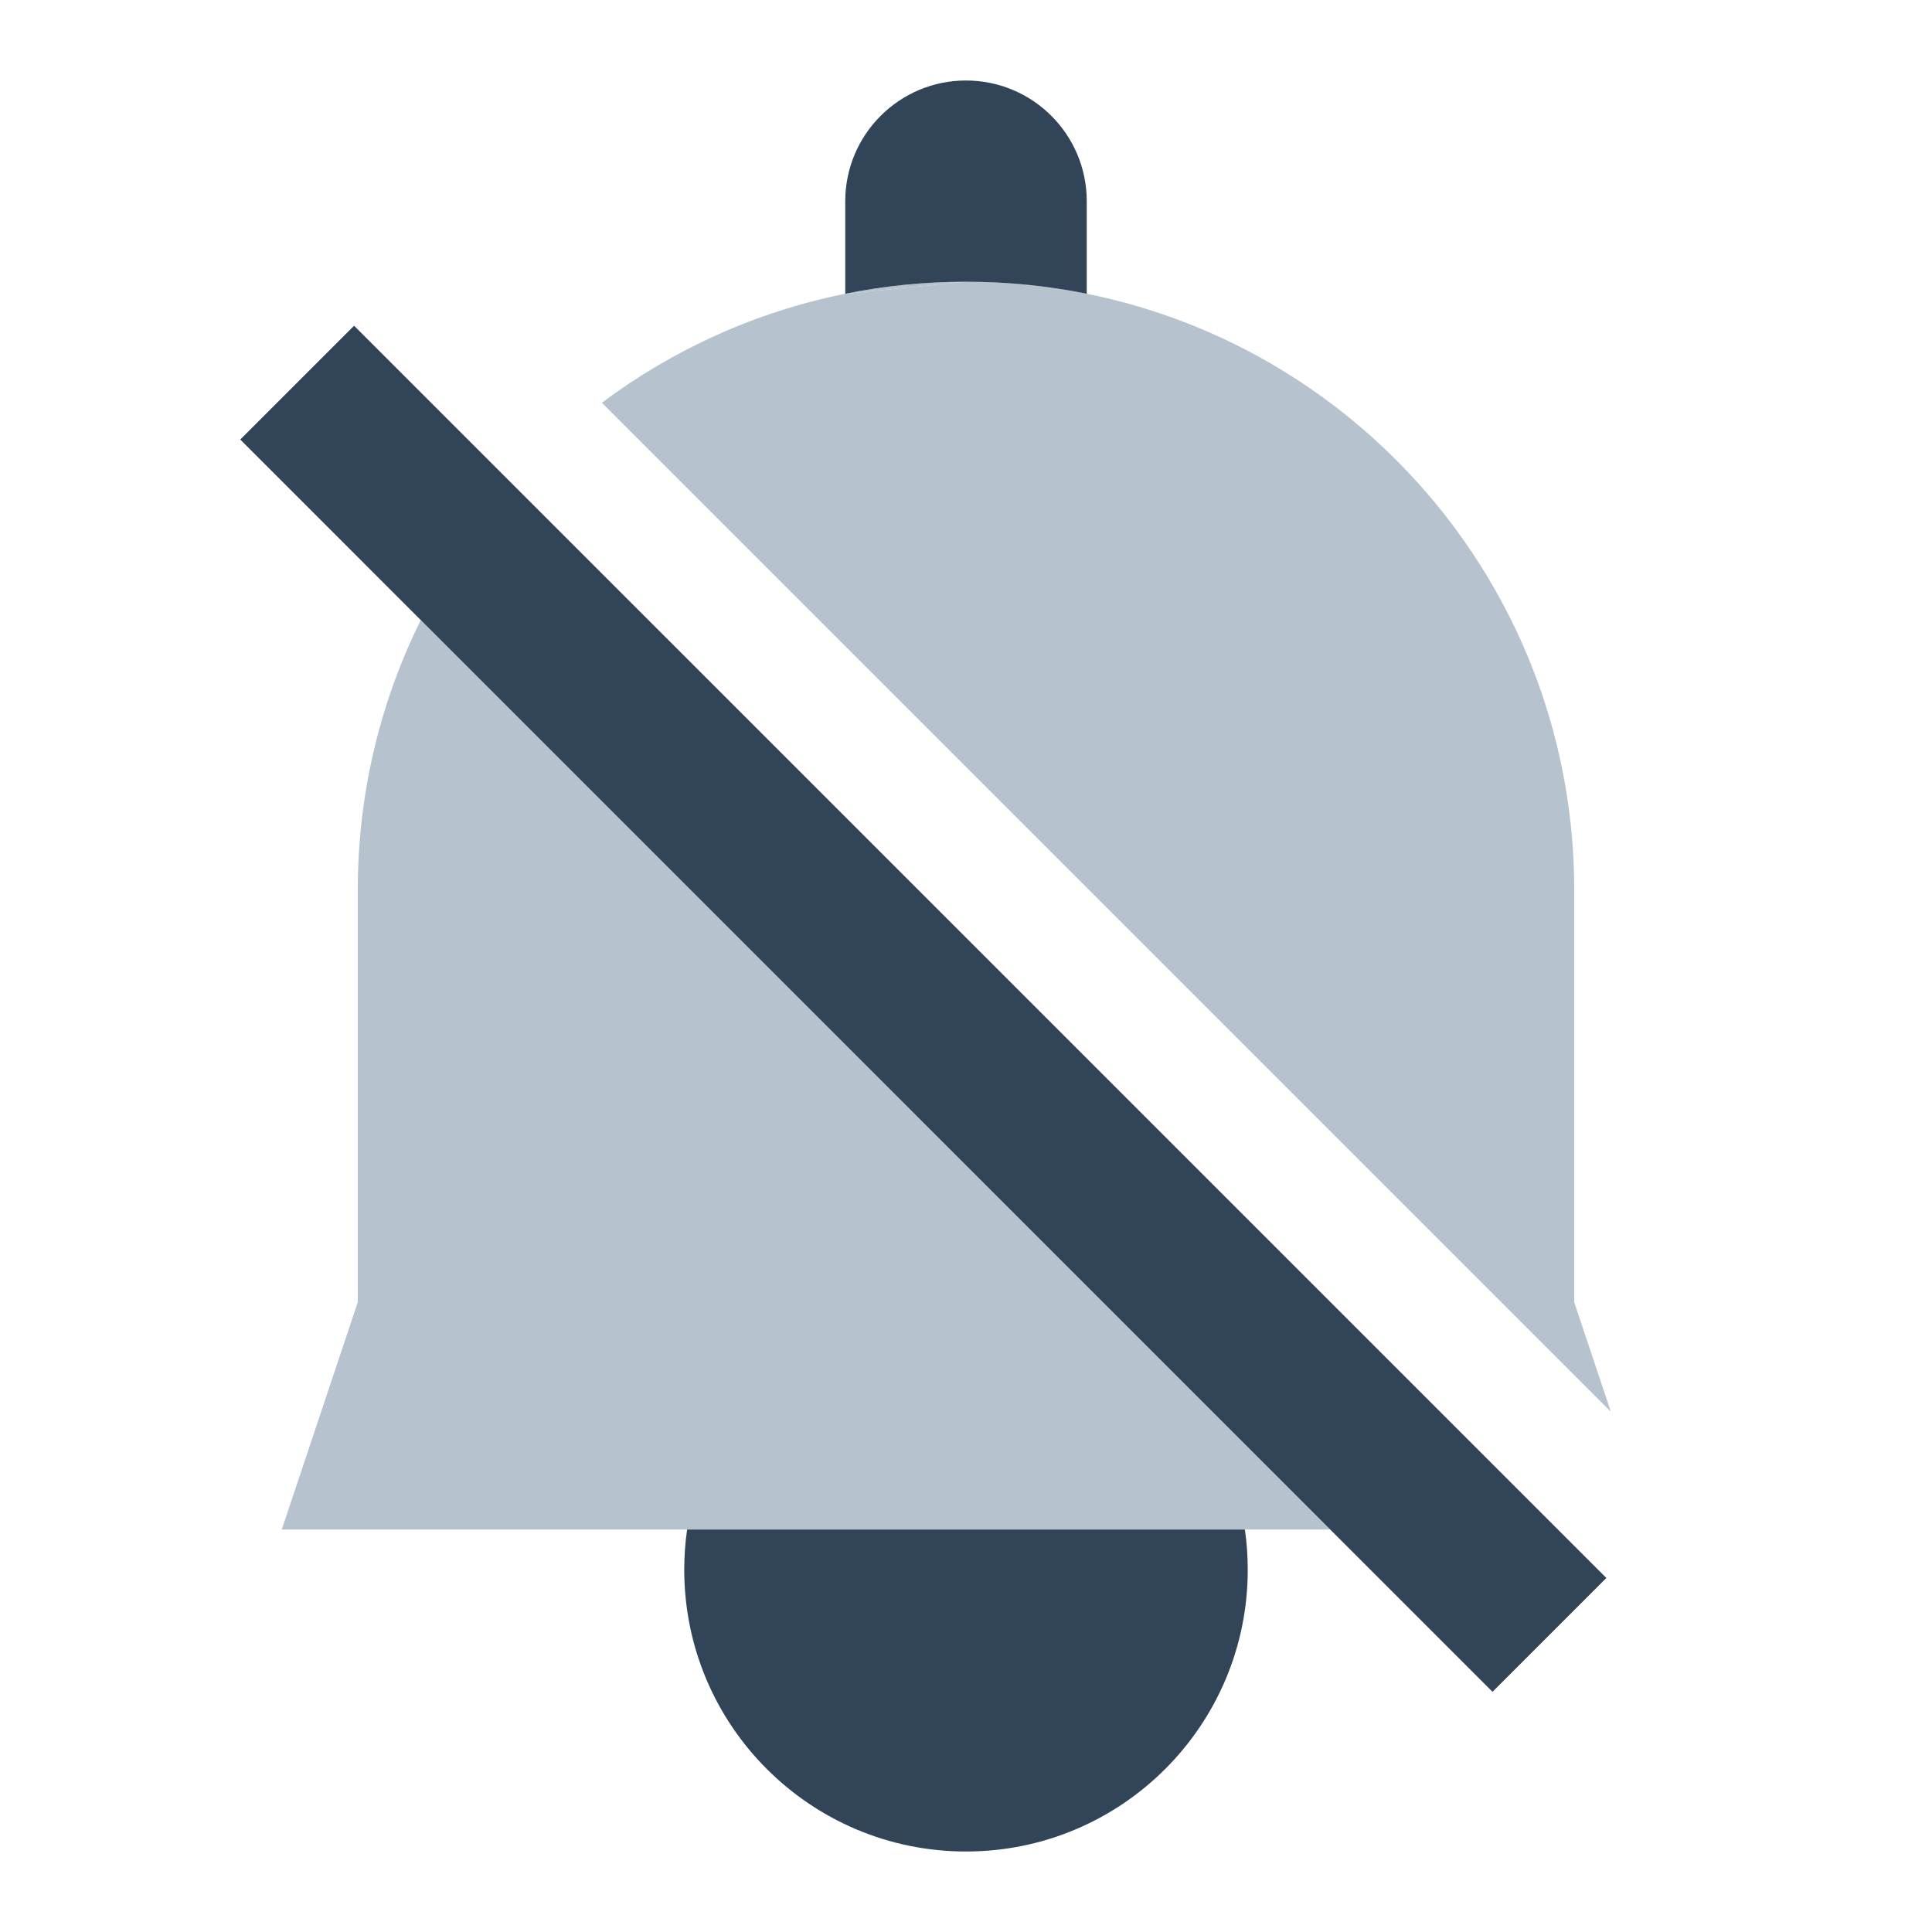 <svg width="48" height="48" viewBox="0 0 48 48" fill="none" xmlns="http://www.w3.org/2000/svg">
<path d="M21 7.298C18.767 7.748 16.712 8.69 14.954 10.006L40.021 35.073L39.111 32.353V22.111C39.111 14.793 33.908 8.689 27 7.298C26.03 7.102 25.027 7 24 7" fill="#B6C2CD"/>
<path d="M24 7C22.973 7 21.97 7.102 21 7.298L24 7Z" fill="#B6C2CD"/>
<path d="M33.049 38H7L8.889 32.353V22.111C8.889 19.703 9.452 17.426 10.454 15.406L33.049 38Z" fill="#B6C2CD"/>
<path d="M24 2C22.343 2 21 3.343 21 5V7.298C21.97 7.102 22.973 7 24 7C25.027 7 26.03 7.102 27 7.298V5C27 3.343 25.657 2 24 2Z" fill="#324558"/>
<path d="M8.797 8.092L39.91 39.204L37.081 42.033L5.969 10.92L8.797 8.092Z" fill="#324558"/>
<path d="M17 39C17 38.66 17.024 38.327 17.071 38H30.929C30.976 38.327 31 38.66 31 39C31 42.866 27.866 46 24 46C20.134 46 17 42.866 17 39Z" fill="#324558"/>
</svg>
